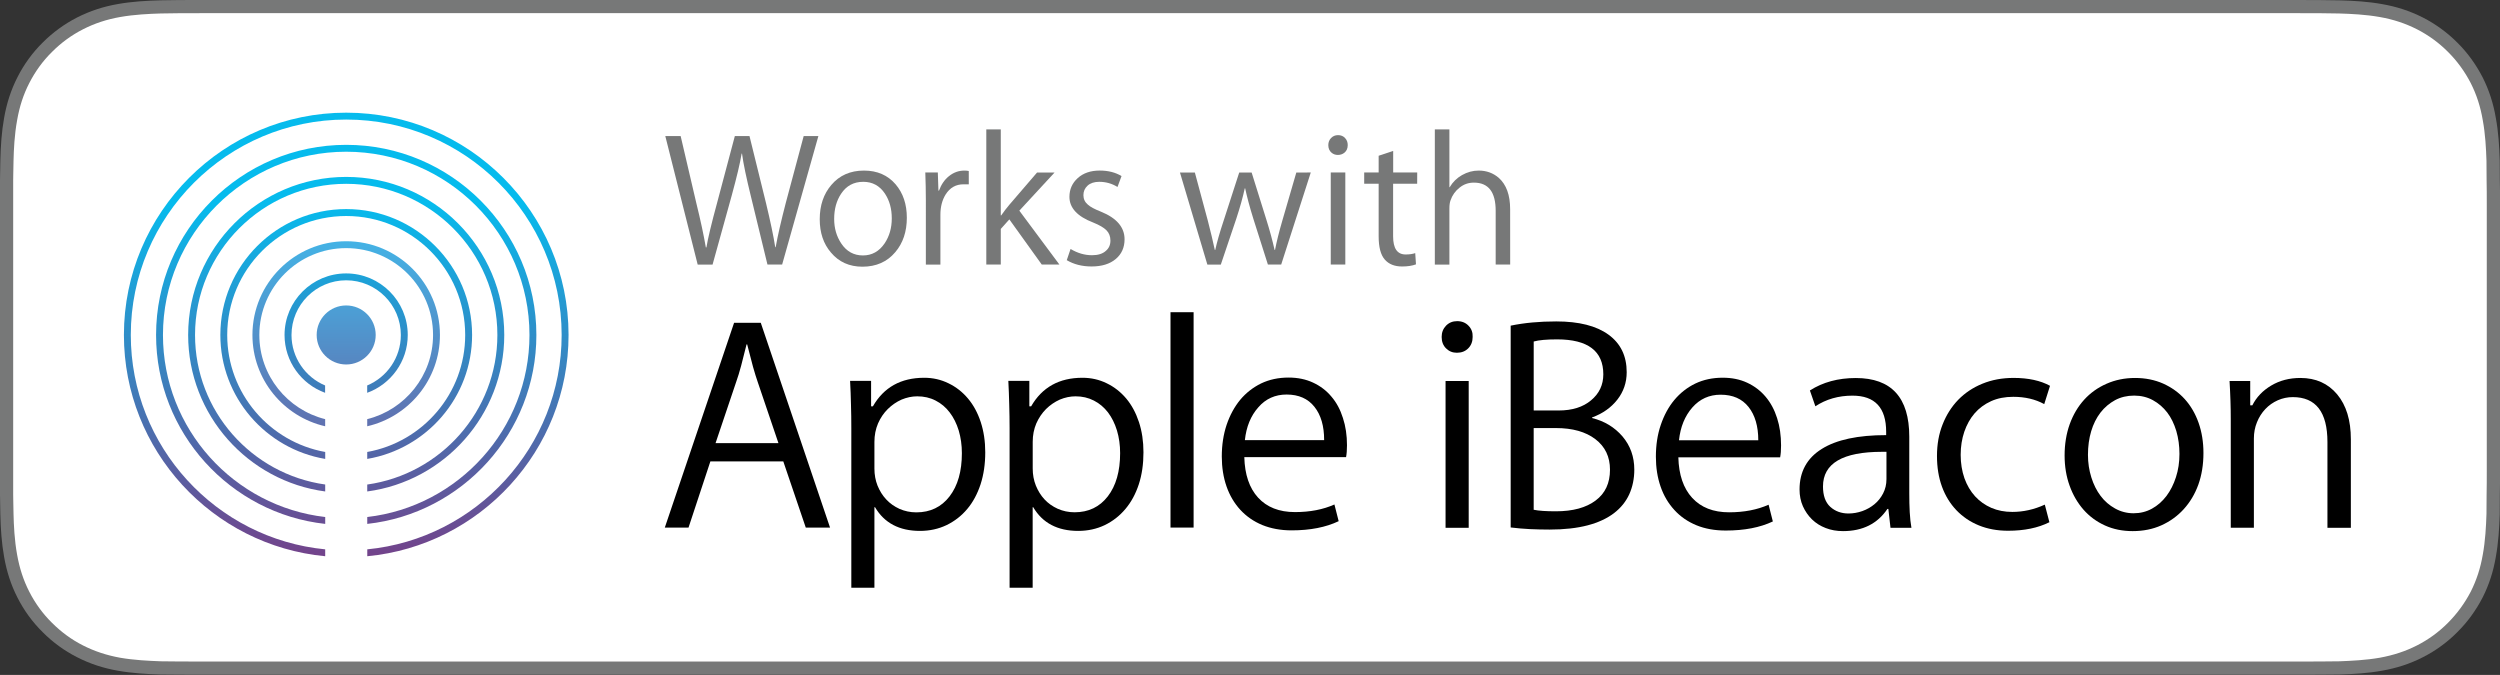 <?xml version="1.0" encoding="utf-8"?>
<!-- Generator: Adobe Illustrator 16.0.4, SVG Export Plug-In . SVG Version: 6.00 Build 0)  -->
<!DOCTYPE svg PUBLIC "-//W3C//DTD SVG 1.1//EN" "http://www.w3.org/Graphics/SVG/1.1/DTD/svg11.dtd">
<svg version="1.1" id="Layer_1" xmlns="http://www.w3.org/2000/svg" xmlns:xlink="http://www.w3.org/1999/xlink" x="0px" y="0px"
	 width="117.221px" height="31.648px" viewBox="0 0 117.221 31.648" enable-background="new 0 0 117.221 31.648"
	 xml:space="preserve">
<rect x="0" y="0" width="117.221" height="31.648" fill="#333333" stroke="none"/>
<g>
	<g>
		<g>
			<path fill="#777878" d="M107.691,0H9.536C9.168,0,8.807,0,8.44,0.002C8.135,0.005,7.831,0.009,7.521,0.015
				C6.856,0.033,6.183,0.072,5.518,0.191C4.849,0.309,4.226,0.509,3.616,0.819C3.018,1.125,2.471,1.524,1.999,1.998
				C1.52,2.471,1.123,3.02,0.82,3.618C0.509,4.226,0.312,4.852,0.194,5.521c-0.12,0.663-0.161,1.333-0.178,2.003
				C0.007,7.83,0.005,8.138,0,8.443C0,8.807,0,9.17,0,9.536v12.564c0,0.371,0,0.731,0,1.094c0.005,0.312,0.007,0.613,0.016,0.923
				c0.017,0.67,0.058,1.34,0.178,2.002c0.118,0.67,0.315,1.297,0.626,1.903c0.303,0.597,0.7,1.146,1.179,1.617
				c0.472,0.476,1.019,0.875,1.618,1.178c0.608,0.312,1.231,0.511,1.9,0.63c0.665,0.12,1.339,0.157,2.003,0.18
				c0.311,0.006,0.614,0.008,0.919,0.008c0.367,0.003,0.729,0.003,1.097,0.003h98.154c0.359,0,0.726,0,1.086-0.003
				c0.306,0,0.613-0.002,0.923-0.008c0.67-0.021,1.342-0.06,1.995-0.18c0.675-0.119,1.298-0.316,1.91-0.63
				c0.599-0.303,1.146-0.702,1.617-1.178c0.478-0.473,0.873-1.021,1.182-1.617c0.308-0.606,0.507-1.233,0.621-1.903
				c0.121-0.662,0.162-1.332,0.185-2.002c0.004-0.31,0.004-0.611,0.004-0.923c0.01-0.361,0.01-0.723,0.01-1.094V9.536
				c0-0.365,0-0.729-0.01-1.092c0-0.305,0-0.613-0.004-0.919c-0.021-0.67-0.062-1.34-0.185-2.002
				c-0.114-0.669-0.313-1.296-0.621-1.904c-0.309-0.598-0.704-1.147-1.182-1.62c-0.471-0.473-1.02-0.873-1.617-1.178
				c-0.612-0.31-1.235-0.51-1.91-0.628c-0.653-0.119-1.325-0.158-1.995-0.176c-0.31-0.006-0.617-0.01-0.923-0.013
				C108.416,0,108.05,0,107.691,0L107.691,0z"/>
		</g>
		<path fill="#FFFFFF" d="M107.691,0.617c0.357,0,0.722,0,1.078,0.002l0.053,0.001l0.857,0.012c0.537,0.016,1.234,0.047,1.91,0.167
			c0.629,0.111,1.195,0.298,1.734,0.571c0.543,0.277,1.032,0.634,1.461,1.065c0.43,0.428,0.786,0.92,1.065,1.461
			c0.273,0.539,0.457,1.105,0.564,1.738c0.121,0.654,0.155,1.333,0.174,1.902c0.006,0.302,0.006,0.605,0.006,0.921
			c0.008,0.359,0.008,0.717,0.008,1.078v12.565c0,0.364,0,0.721-0.008,1.094c0,0.307,0,0.606-0.006,0.902
			c-0.019,0.577-0.053,1.256-0.174,1.916c-0.107,0.622-0.291,1.19-0.562,1.727c-0.283,0.543-0.641,1.035-1.071,1.465
			c-0.427,0.43-0.916,0.787-1.459,1.062c-0.529,0.27-1.099,0.457-1.734,0.573c-0.66,0.115-1.336,0.147-1.902,0.168
			c-0.307,0.007-0.608,0.009-0.916,0.009c-0.358,0.002-0.723,0.002-1.08,0.002H9.536c-0.366,0-0.728,0-1.097-0.002
			c-0.302,0-0.601-0.002-0.898-0.009c-0.575-0.021-1.25-0.053-1.914-0.168c-0.635-0.116-1.201-0.305-1.729-0.573
			c-0.54-0.271-1.029-0.632-1.465-1.068c-0.428-0.422-0.784-0.912-1.062-1.457C1.1,27.21,0.915,26.647,0.802,26.007
			c-0.125-0.684-0.155-1.375-0.168-1.91c-0.006-0.211-0.009-0.424-0.012-0.637l-0.004-0.266v-1.094V9.536V8.453l0.004-0.277
			c0.003-0.211,0.006-0.422,0.012-0.637c0.013-0.528,0.043-1.22,0.17-1.91C0.915,4.991,1.1,4.425,1.372,3.897
			C1.65,3.352,2.005,2.861,2.437,2.436C2.868,2.002,3.359,1.645,3.899,1.37c0.534-0.273,1.103-0.46,1.728-0.571
			c0.679-0.12,1.377-0.151,1.906-0.167l0.908-0.013C8.809,0.617,9.17,0.617,9.536,0.617H107.691"/>
	</g>
	<g>
		<path fill="#777878" d="M38.372,6.381l-1.699,6.024h-0.688l-0.781-3.217c-0.208-0.848-0.349-1.508-0.412-1.986h-0.018
			c-0.069,0.43-0.227,1.095-0.471,1.987l-0.892,3.216h-0.698l-1.518-6.024h0.72l0.733,3.137c0.2,0.81,0.348,1.505,0.448,2.083h0.027
			c0.066-0.406,0.231-1.101,0.501-2.091l0.831-3.129h0.688l0.769,3.121c0.214,0.887,0.36,1.584,0.438,2.09h0.019
			c0.101-0.559,0.262-1.257,0.479-2.092l0.835-3.119H38.372z"/>
		<path fill="#777878" d="M42.52,10.209c0,0.652-0.182,1.193-0.544,1.617c-0.382,0.452-0.896,0.679-1.537,0.679
			c-0.614,0-1.106-0.222-1.476-0.663c-0.354-0.41-0.527-0.931-0.527-1.564c0-0.648,0.183-1.186,0.546-1.608
			c0.379-0.447,0.891-0.672,1.528-0.672c0.621,0,1.114,0.215,1.483,0.644C42.344,9.054,42.52,9.575,42.52,10.209z M41.814,10.239
			c0-0.453-0.107-0.838-0.321-1.161c-0.246-0.368-0.583-0.553-1.015-0.553c-0.45,0-0.795,0.187-1.042,0.563
			c-0.213,0.32-0.323,0.712-0.323,1.178c0,0.439,0.113,0.821,0.333,1.15c0.249,0.375,0.589,0.561,1.016,0.561
			c0.422,0,0.763-0.19,1.021-0.572C41.703,11.073,41.814,10.687,41.814,10.239z"/>
		<path fill="#777878" d="M45.425,8.642c-0.074,0-0.153,0-0.25,0c-0.357,0-0.633,0.159-0.835,0.475
			c-0.164,0.264-0.246,0.581-0.246,0.956v2.333h-0.682V9.404c0-0.441-0.01-0.88-0.026-1.316h0.587l0.028,0.85h0.027
			c0.103-0.283,0.26-0.515,0.473-0.684c0.215-0.17,0.453-0.256,0.716-0.256c0.079,0,0.146,0.006,0.207,0.019L45.425,8.642
			L45.425,8.642z"/>
		<path fill="#777878" d="M49.674,12.405h-0.827l-1.521-2.118l-0.401,0.447v1.67h-0.679V6.066h0.679v4.035h0.019
			c0.121-0.174,0.246-0.338,0.375-0.491l1.307-1.521h0.821l-1.652,1.789L49.674,12.405z"/>
		<path fill="#777878" d="M52.729,11.219c0,0.388-0.14,0.698-0.417,0.928c-0.276,0.232-0.654,0.347-1.131,0.347
			c-0.447,0-0.834-0.1-1.162-0.295l0.178-0.526c0.322,0.194,0.657,0.294,1.004,0.294c0.285,0,0.503-0.068,0.651-0.205
			c0.143-0.12,0.214-0.28,0.214-0.481c0-0.198-0.062-0.357-0.183-0.48c-0.123-0.127-0.333-0.249-0.63-0.369
			c-0.74-0.283-1.109-0.687-1.109-1.202c0-0.351,0.129-0.644,0.39-0.88c0.259-0.234,0.603-0.353,1.032-0.353
			c0.396,0,0.739,0.088,1.021,0.259l-0.189,0.511c-0.262-0.162-0.548-0.242-0.858-0.242c-0.23,0-0.414,0.061-0.543,0.178
			c-0.132,0.121-0.197,0.268-0.197,0.447c0,0.177,0.068,0.327,0.208,0.445c0.111,0.103,0.314,0.212,0.614,0.33
			C52.357,10.223,52.729,10.655,52.729,11.219z"/>
		<path fill="#777878" d="M61.46,8.088l-1.387,4.317H59.45l-0.684-2.152c-0.173-0.556-0.298-1.031-0.383-1.423h-0.017
			c-0.095,0.436-0.229,0.912-0.401,1.433l-0.723,2.143h-0.631l-1.285-4.317h0.699l0.606,2.252c0.136,0.52,0.243,0.979,0.329,1.377
			h0.021c0.077-0.349,0.205-0.806,0.392-1.367l0.732-2.262h0.582l0.695,2.225c0.154,0.489,0.281,0.958,0.381,1.404h0.021
			c0.071-0.376,0.186-0.838,0.348-1.394l0.65-2.235L61.46,8.088L61.46,8.088z"/>
		<path fill="#777878" d="M63.193,6.803c0,0.152-0.051,0.274-0.162,0.363c-0.088,0.066-0.188,0.099-0.301,0.099
			c-0.112,0-0.217-0.036-0.295-0.105c-0.102-0.085-0.153-0.205-0.153-0.356c0-0.133,0.045-0.244,0.129-0.333
			c0.09-0.089,0.194-0.135,0.327-0.135c0.136,0,0.248,0.045,0.328,0.135C63.152,6.56,63.193,6.67,63.193,6.803z M63.08,12.405
			h-0.683V8.088h0.683V12.405z"/>
		<path fill="#777878" d="M66.449,8.614h-1.128v2.468c0,0.567,0.195,0.85,0.587,0.85c0.176,0,0.325-0.021,0.45-0.064l0.035,0.527
			c-0.174,0.066-0.391,0.1-0.651,0.1c-0.353,0-0.623-0.108-0.812-0.325c-0.191-0.217-0.287-0.581-0.287-1.087V8.614h-0.678V8.088
			h0.678V7.303l0.681-0.226v1.011h1.127L66.449,8.614L66.449,8.614z"/>
		<path fill="#777878" d="M70.81,12.405h-0.68V9.885c0-0.882-0.34-1.322-1.021-1.322c-0.254,0-0.477,0.076-0.674,0.236
			c-0.199,0.157-0.34,0.356-0.422,0.594C67.976,9.494,67.96,9.624,67.96,9.78v2.626h-0.683v-6.34h0.683v2.71h0.016
			c0.14-0.239,0.332-0.428,0.576-0.567c0.25-0.141,0.51-0.211,0.783-0.211c0.362,0,0.678,0.115,0.938,0.34
			c0.357,0.318,0.535,0.805,0.535,1.468L70.81,12.405L70.81,12.405z"/>
	</g>
	<g>
		<path d="M37.781,24.737l-1.054-3.104h-3.418l-1.025,3.104h-1.112l3.248-9.6h1.252l3.247,9.6H37.781z M33.551,20.778H36.5
			l-0.97-2.861c-0.063-0.182-0.139-0.42-0.222-0.715c-0.08-0.294-0.171-0.646-0.275-1.055h-0.028
			c-0.096,0.379-0.18,0.715-0.255,1.004c-0.077,0.291-0.155,0.539-0.229,0.748L33.551,20.778z"/>
		<path d="M46.197,21.207c0,0.551-0.074,1.05-0.219,1.5c-0.149,0.45-0.355,0.839-0.626,1.159c-0.271,0.324-0.595,0.574-0.971,0.756
			c-0.374,0.178-0.788,0.271-1.245,0.271c-0.969,0-1.673-0.371-2.107-1.111H41v3.775h-1.083v-7.479c0-0.37-0.004-0.738-0.016-1.111
			c-0.008-0.368-0.021-0.741-0.042-1.108h0.985v1.194h0.084c0.512-0.893,1.315-1.34,2.406-1.34c0.407,0,0.788,0.086,1.139,0.259
			c0.353,0.17,0.655,0.407,0.913,0.713c0.257,0.305,0.455,0.67,0.598,1.102C46.126,20.22,46.197,20.692,46.197,21.207z
			 M45.101,21.247c0-0.379-0.051-0.734-0.148-1.061c-0.101-0.328-0.242-0.611-0.423-0.847c-0.18-0.239-0.4-0.424-0.661-0.557
			c-0.263-0.136-0.549-0.199-0.86-0.199c-0.248,0-0.492,0.052-0.736,0.153c-0.241,0.107-0.455,0.256-0.646,0.443
			c-0.191,0.189-0.343,0.414-0.458,0.676C41.057,20.12,41,20.407,41,20.722v1.25c0,0.287,0.049,0.553,0.147,0.801
			c0.101,0.246,0.235,0.463,0.408,0.646c0.169,0.184,0.378,0.33,0.619,0.441c0.243,0.106,0.505,0.164,0.791,0.164
			c0.654,0,1.174-0.25,1.557-0.748C44.908,22.776,45.101,22.101,45.101,21.247z"/>
		<path d="M53.615,21.207c0,0.551-0.071,1.05-0.218,1.5s-0.358,0.839-0.629,1.159c-0.272,0.324-0.594,0.574-0.969,0.756
			c-0.375,0.178-0.788,0.271-1.245,0.271c-0.968,0-1.673-0.371-2.108-1.111H48.42v3.775h-1.082v-7.479
			c0-0.37-0.006-0.738-0.017-1.111c-0.009-0.368-0.022-0.741-0.042-1.108h0.985v1.194h0.084c0.513-0.893,1.315-1.34,2.405-1.34
			c0.408,0,0.789,0.086,1.14,0.259c0.353,0.17,0.653,0.407,0.913,0.713c0.255,0.305,0.453,0.67,0.596,1.102
			C53.545,20.22,53.615,20.692,53.615,21.207z M52.521,21.247c0-0.379-0.05-0.734-0.148-1.061c-0.101-0.328-0.241-0.611-0.42-0.847
			c-0.184-0.239-0.401-0.424-0.663-0.557c-0.265-0.136-0.549-0.199-0.861-0.199c-0.246,0-0.492,0.052-0.736,0.153
			c-0.238,0.107-0.457,0.256-0.646,0.443c-0.189,0.189-0.34,0.414-0.457,0.676c-0.111,0.263-0.168,0.55-0.168,0.862v1.251
			c0,0.287,0.049,0.553,0.148,0.801c0.101,0.246,0.234,0.463,0.405,0.646c0.17,0.184,0.377,0.33,0.621,0.441
			c0.242,0.106,0.503,0.164,0.789,0.164c0.655,0,1.175-0.25,1.559-0.748C52.326,22.776,52.521,22.101,52.521,21.247z"/>
		<path d="M55.966,24.737h-1.083V14.639h1.083V24.737z"/>
		<path d="M63.158,20.876c0,0.229-0.015,0.414-0.043,0.559h-4.771c0.021,0.815,0.235,1.449,0.646,1.898s0.987,0.678,1.729,0.678
			c0.703,0,1.32-0.119,1.85-0.357l0.199,0.783c-0.596,0.285-1.332,0.431-2.207,0.431c-0.51,0-0.969-0.086-1.373-0.25
			c-0.401-0.166-0.746-0.404-1.032-0.714c-0.283-0.309-0.498-0.674-0.646-1.096c-0.148-0.424-0.222-0.893-0.222-1.401
			c0-0.541,0.076-1.037,0.227-1.49c0.153-0.449,0.365-0.84,0.634-1.168c0.272-0.326,0.602-0.584,0.983-0.771
			c0.385-0.183,0.813-0.275,1.289-0.275c0.426,0,0.811,0.08,1.145,0.236c0.341,0.158,0.627,0.375,0.859,0.653
			c0.242,0.281,0.42,0.615,0.543,1.007C63.095,19.985,63.158,20.413,63.158,20.876z M62.087,20.636c0-0.656-0.148-1.174-0.455-1.561
			c-0.303-0.383-0.738-0.576-1.307-0.576c-0.531,0-0.978,0.197-1.325,0.6c-0.355,0.398-0.562,0.91-0.63,1.537H62.087z"/>
		<g>
			<path d="M69.05,15.799c0,0.218-0.07,0.396-0.207,0.534c-0.137,0.139-0.316,0.207-0.533,0.207c-0.201,0-0.369-0.068-0.508-0.207
				c-0.137-0.137-0.205-0.315-0.205-0.534c0-0.209,0.068-0.385,0.205-0.528c0.139-0.142,0.312-0.213,0.521-0.213
				c0.219,0,0.396,0.072,0.532,0.213C68.996,15.415,69.06,15.59,69.05,15.799z M68.865,24.747h-1.085v-6.882h1.085V24.747z"/>
			<path d="M76.63,22.024c0,0.418-0.08,0.802-0.234,1.147c-0.158,0.347-0.397,0.644-0.721,0.892
				c-0.324,0.246-0.734,0.438-1.232,0.569s-1.094,0.199-1.789,0.199c-0.303,0-0.606-0.008-0.911-0.021
				c-0.304-0.015-0.607-0.041-0.91-0.078v-9.462c0.635-0.133,1.348-0.199,2.137-0.199c1.064,0,1.881,0.207,2.449,0.62
				c0.569,0.413,0.854,1,0.854,1.76c0,0.482-0.146,0.914-0.44,1.289s-0.688,0.652-1.183,0.834v0.027
				c0.58,0.144,1.054,0.431,1.425,0.861C76.445,20.897,76.63,21.417,76.63,22.024z M75.177,17.552c0-1.092-0.723-1.639-2.166-1.639
				c-0.494,0-0.859,0.033-1.098,0.1v3.234h1.168c0.637,0,1.145-0.158,1.524-0.479C74.986,18.451,75.177,18.046,75.177,17.552z
				 M75.49,22.024c0-0.607-0.228-1.084-0.685-1.432c-0.455-0.347-1.072-0.521-1.852-0.521h-1.041v3.831
				c0.237,0.05,0.584,0.072,1.041,0.072c0.797,0,1.418-0.17,1.864-0.506C75.266,23.134,75.49,22.653,75.49,22.024z"/>
			<path d="M83.511,20.886c0,0.229-0.014,0.412-0.043,0.557h-4.773c0.021,0.816,0.236,1.451,0.648,1.9
				c0.414,0.451,0.99,0.678,1.732,0.678c0.7,0,1.319-0.119,1.852-0.356l0.199,0.785c-0.599,0.284-1.334,0.426-2.207,0.426
				c-0.515,0-0.974-0.082-1.377-0.248c-0.402-0.166-0.748-0.403-1.031-0.713c-0.285-0.31-0.502-0.674-0.648-1.099
				c-0.147-0.422-0.221-0.89-0.221-1.401c0-0.541,0.074-1.037,0.228-1.488c0.152-0.45,0.362-0.842,0.635-1.17
				c0.271-0.325,0.598-0.584,0.981-0.771c0.388-0.185,0.814-0.276,1.289-0.276c0.431,0,0.812,0.078,1.148,0.235
				c0.336,0.156,0.625,0.375,0.861,0.654c0.237,0.28,0.418,0.615,0.541,1.004C83.451,19.993,83.511,20.421,83.511,20.886z
				 M82.443,20.644c0-0.656-0.151-1.176-0.455-1.561c-0.305-0.385-0.741-0.576-1.312-0.576c-0.531,0-0.973,0.199-1.324,0.598
				c-0.351,0.399-0.561,0.912-0.627,1.539H82.443z"/>
			<path d="M88.642,24.747l-0.1-0.883h-0.045c-0.465,0.691-1.158,1.039-2.08,1.039c-0.293,0-0.564-0.047-0.812-0.144
				c-0.248-0.094-0.461-0.229-0.643-0.405c-0.18-0.177-0.322-0.383-0.428-0.619c-0.104-0.236-0.156-0.498-0.156-0.783
				c0-0.836,0.348-1.471,1.041-1.902c0.692-0.434,1.699-0.648,3.02-0.648v-0.155c0-1.131-0.526-1.696-1.58-1.696
				c-0.655,0-1.235,0.166-1.739,0.499l-0.257-0.741c0.607-0.39,1.326-0.584,2.152-0.584c1.672,0,2.508,0.918,2.508,2.75v2.637
				c0,0.332,0.006,0.633,0.021,0.904c0.016,0.271,0.041,0.516,0.08,0.733L88.642,24.747L88.642,24.747z M88.457,21.185h-0.215
				c-1.843,0-2.765,0.543-2.765,1.625c0,0.428,0.113,0.744,0.342,0.955c0.229,0.207,0.515,0.312,0.855,0.312
				c0.219,0,0.434-0.039,0.648-0.113c0.213-0.076,0.401-0.184,0.569-0.322c0.166-0.137,0.301-0.305,0.404-0.504
				c0.104-0.201,0.158-0.424,0.158-0.67v-1.283H88.457z"/>
			<path d="M95.851,18.948c-0.418-0.229-0.901-0.342-1.453-0.342c-0.391,0-0.735,0.067-1.041,0.205
				c-0.305,0.139-0.561,0.328-0.77,0.569c-0.209,0.242-0.369,0.53-0.484,0.863c-0.112,0.332-0.17,0.692-0.17,1.082
				c0,0.399,0.06,0.765,0.176,1.098c0.119,0.332,0.287,0.615,0.5,0.849c0.213,0.232,0.468,0.412,0.763,0.541
				c0.295,0.127,0.623,0.19,0.983,0.19c0.513,0,1.021-0.112,1.523-0.342l0.215,0.825c-0.533,0.267-1.178,0.4-1.939,0.4
				c-0.502,0-0.959-0.084-1.366-0.25c-0.408-0.166-0.761-0.404-1.056-0.713c-0.293-0.309-0.52-0.676-0.676-1.104
				s-0.234-0.906-0.234-1.439c0-0.541,0.087-1.035,0.265-1.482c0.174-0.444,0.42-0.83,0.731-1.152
				c0.314-0.321,0.691-0.575,1.134-0.755c0.441-0.181,0.93-0.271,1.461-0.271c0.692,0,1.264,0.125,1.709,0.37L95.851,18.948z"/>
			<path d="M103.316,21.242c0,0.54-0.08,1.034-0.239,1.481c-0.162,0.446-0.392,0.829-0.687,1.153
				c-0.293,0.322-0.643,0.574-1.047,0.756c-0.404,0.181-0.854,0.271-1.346,0.271c-0.476,0-0.908-0.088-1.297-0.264
				c-0.392-0.177-0.726-0.423-1.007-0.74c-0.278-0.318-0.498-0.693-0.653-1.127c-0.156-0.432-0.234-0.904-0.234-1.416
				c0-0.532,0.08-1.021,0.24-1.469c0.162-0.445,0.389-0.828,0.678-1.146s0.639-0.568,1.049-0.748
				c0.406-0.18,0.854-0.271,1.338-0.271c0.484,0,0.925,0.09,1.318,0.264c0.393,0.178,0.73,0.418,1.012,0.729
				c0.279,0.309,0.496,0.68,0.648,1.112C103.24,20.257,103.316,20.729,103.316,21.242z M102.191,21.284
				c0-0.379-0.049-0.738-0.147-1.075c-0.103-0.337-0.242-0.627-0.428-0.87c-0.187-0.24-0.41-0.434-0.671-0.576
				c-0.262-0.143-0.555-0.214-0.877-0.214c-0.332,0-0.631,0.071-0.896,0.214c-0.265,0.144-0.494,0.338-0.685,0.584
				c-0.19,0.248-0.336,0.539-0.436,0.877s-0.15,0.705-0.15,1.104c0,0.371,0.054,0.723,0.158,1.055s0.248,0.621,0.435,0.869
				c0.186,0.248,0.411,0.442,0.678,0.59c0.266,0.148,0.555,0.224,0.869,0.224c0.312,0,0.6-0.072,0.86-0.215
				c0.262-0.144,0.486-0.341,0.679-0.593c0.188-0.25,0.338-0.545,0.446-0.882C102.136,22.039,102.191,21.675,102.191,21.284z"/>
			<path d="M110.228,24.747h-1.098v-4.02c0-1.404-0.541-2.107-1.625-2.107c-0.246,0-0.48,0.05-0.703,0.148
				c-0.225,0.101-0.42,0.237-0.586,0.414c-0.166,0.176-0.297,0.383-0.391,0.618c-0.097,0.238-0.144,0.49-0.144,0.757v4.188h-1.084
				V19.66c0-0.276-0.004-0.563-0.014-0.862c-0.01-0.3-0.023-0.609-0.043-0.934h0.969v1.14h0.1c0.191-0.379,0.484-0.688,0.884-0.926
				c0.399-0.238,0.854-0.356,1.368-0.356c0.724,0,1.298,0.258,1.726,0.77c0.428,0.514,0.641,1.217,0.641,2.109V24.747z"/>
		</g>
	</g>
	<g>
		
			<linearGradient id="SVGID_1_" gradientUnits="userSpaceOnUse" x1="16.235" y1="27.308" x2="16.235" y2="6.326" gradientTransform="matrix(1 0 0 -1 0 32.635)">
			<stop  offset="0.2" style="stop-color:#06BBED"/>
			<stop  offset="1" style="stop-color:#744189"/>
		</linearGradient>
		<path fill="url(#SVGID_1_)" d="M16.233,5.283c-5.747,0-10.423,4.676-10.423,10.423c0,5.415,4.151,9.876,9.438,10.375v-0.323
			c-5.108-0.498-9.115-4.815-9.115-10.052c0-5.569,4.531-10.1,10.101-10.1c5.57,0,10.101,4.531,10.101,10.1
			c0,5.236-4.006,9.554-9.114,10.052v0.323c5.286-0.499,9.438-4.96,9.438-10.375C26.656,9.959,21.98,5.283,16.233,5.283z"/>
		
			<linearGradient id="SVGID_2_" gradientUnits="userSpaceOnUse" x1="16.233" y1="27.308" x2="16.233" y2="6.328" gradientTransform="matrix(1 0 0 -1 0 32.635)">
			<stop  offset="0.2" style="stop-color:#06BBED"/>
			<stop  offset="1" style="stop-color:#744189"/>
		</linearGradient>
		<path fill="url(#SVGID_2_)" d="M7.641,15.707c0-4.737,3.855-8.593,8.592-8.593c4.737,0,8.593,3.854,8.593,8.593
			c0,4.405-3.332,8.043-7.606,8.535v0.323c4.453-0.489,7.93-4.274,7.93-8.858c0-4.917-4-8.916-8.916-8.916s-8.916,3.999-8.916,8.916
			c0,4.583,3.478,8.368,7.931,8.858v-0.323C10.972,23.75,7.641,20.11,7.641,15.707z"/>
		
			<linearGradient id="SVGID_3_" gradientUnits="userSpaceOnUse" x1="16.233" y1="27.308" x2="16.233" y2="6.326" gradientTransform="matrix(1 0 0 -1 0 32.635)">
			<stop  offset="0.2" style="stop-color:#06BBED"/>
			<stop  offset="1" style="stop-color:#744189"/>
		</linearGradient>
		<path fill="url(#SVGID_3_)" d="M9.145,15.707c0-3.909,3.181-7.088,7.088-7.088c3.908,0,7.088,3.18,7.088,7.088
			c0,3.571-2.659,6.528-6.102,7.012v0.325c3.621-0.484,6.425-3.585,6.425-7.337c0-4.087-3.324-7.412-7.411-7.412
			s-7.411,3.325-7.411,7.412c0,3.752,2.805,6.853,6.426,7.337v-0.326C11.805,22.235,9.145,19.278,9.145,15.707z"/>
		
			<linearGradient id="SVGID_4_" gradientUnits="userSpaceOnUse" x1="16.234" y1="27.308" x2="16.234" y2="6.327" gradientTransform="matrix(1 0 0 -1 0 32.635)">
			<stop  offset="0.2" style="stop-color:#06BBED"/>
			<stop  offset="1" style="stop-color:#744189"/>
		</linearGradient>
		<path fill="url(#SVGID_4_)" d="M10.654,15.707c0-3.077,2.504-5.579,5.58-5.579s5.578,2.502,5.578,5.579
			c0,2.739-1.985,5.019-4.593,5.485v0.326c2.786-0.472,4.917-2.894,4.917-5.812c0-3.255-2.648-5.903-5.902-5.903
			c-3.255,0-5.902,2.648-5.902,5.903c0,2.918,2.131,5.341,4.917,5.812v-0.326C12.64,20.726,10.654,18.444,10.654,15.707z"/>
		
			<linearGradient id="SVGID_5_" gradientUnits="userSpaceOnUse" x1="16.233" y1="27.311" x2="16.233" y2="6.325" gradientTransform="matrix(1 0 0 -1 0 32.635)">
			<stop  offset="0.265" style="stop-color:#3EC0F0"/>
			<stop  offset="0.917" style="stop-color:#744189"/>
		</linearGradient>
		<circle fill="url(#SVGID_5_)" cx="16.232" cy="15.706" r="1.384"/>
		
			<linearGradient id="SVGID_6_" gradientUnits="userSpaceOnUse" x1="16.234" y1="27.307" x2="16.234" y2="6.328" gradientTransform="matrix(1 0 0 -1 0 32.635)">
			<stop  offset="0.2" style="stop-color:#3EC0F0"/>
			<stop  offset="1" style="stop-color:#744189"/>
		</linearGradient>
		<path fill="url(#SVGID_6_)" d="M12.16,15.707c0-2.246,1.826-4.073,4.072-4.073s4.073,1.827,4.073,4.073
			c0,1.905-1.317,3.505-3.087,3.946v0.334c1.95-0.448,3.41-2.194,3.41-4.28c0-2.424-1.972-4.396-4.396-4.396
			c-2.424,0-4.396,1.972-4.396,4.396c0,2.085,1.46,3.832,3.41,4.28v-0.334C13.477,19.211,12.16,17.612,12.16,15.707z"/>
		
			<linearGradient id="SVGID_7_" gradientUnits="userSpaceOnUse" x1="16.233" y1="27.308" x2="16.233" y2="6.327" gradientTransform="matrix(1 0 0 -1 0 32.635)">
			<stop  offset="0.2" style="stop-color:#06BBED"/>
			<stop  offset="1" style="stop-color:#744189"/>
		</linearGradient>
		<path fill="url(#SVGID_7_)" d="M13.668,15.707c0-1.414,1.149-2.564,2.563-2.564s2.564,1.15,2.564,2.564
			c0,1.065-0.653,1.979-1.578,2.367v0.344c1.107-0.403,1.902-1.465,1.902-2.71c0-1.593-1.295-2.888-2.889-2.888
			c-1.593,0-2.888,1.295-2.888,2.888c0,1.246,0.794,2.307,1.902,2.71v-0.344C14.321,17.687,13.668,16.771,13.668,15.707z"/>
	</g>
</g>
</svg>

